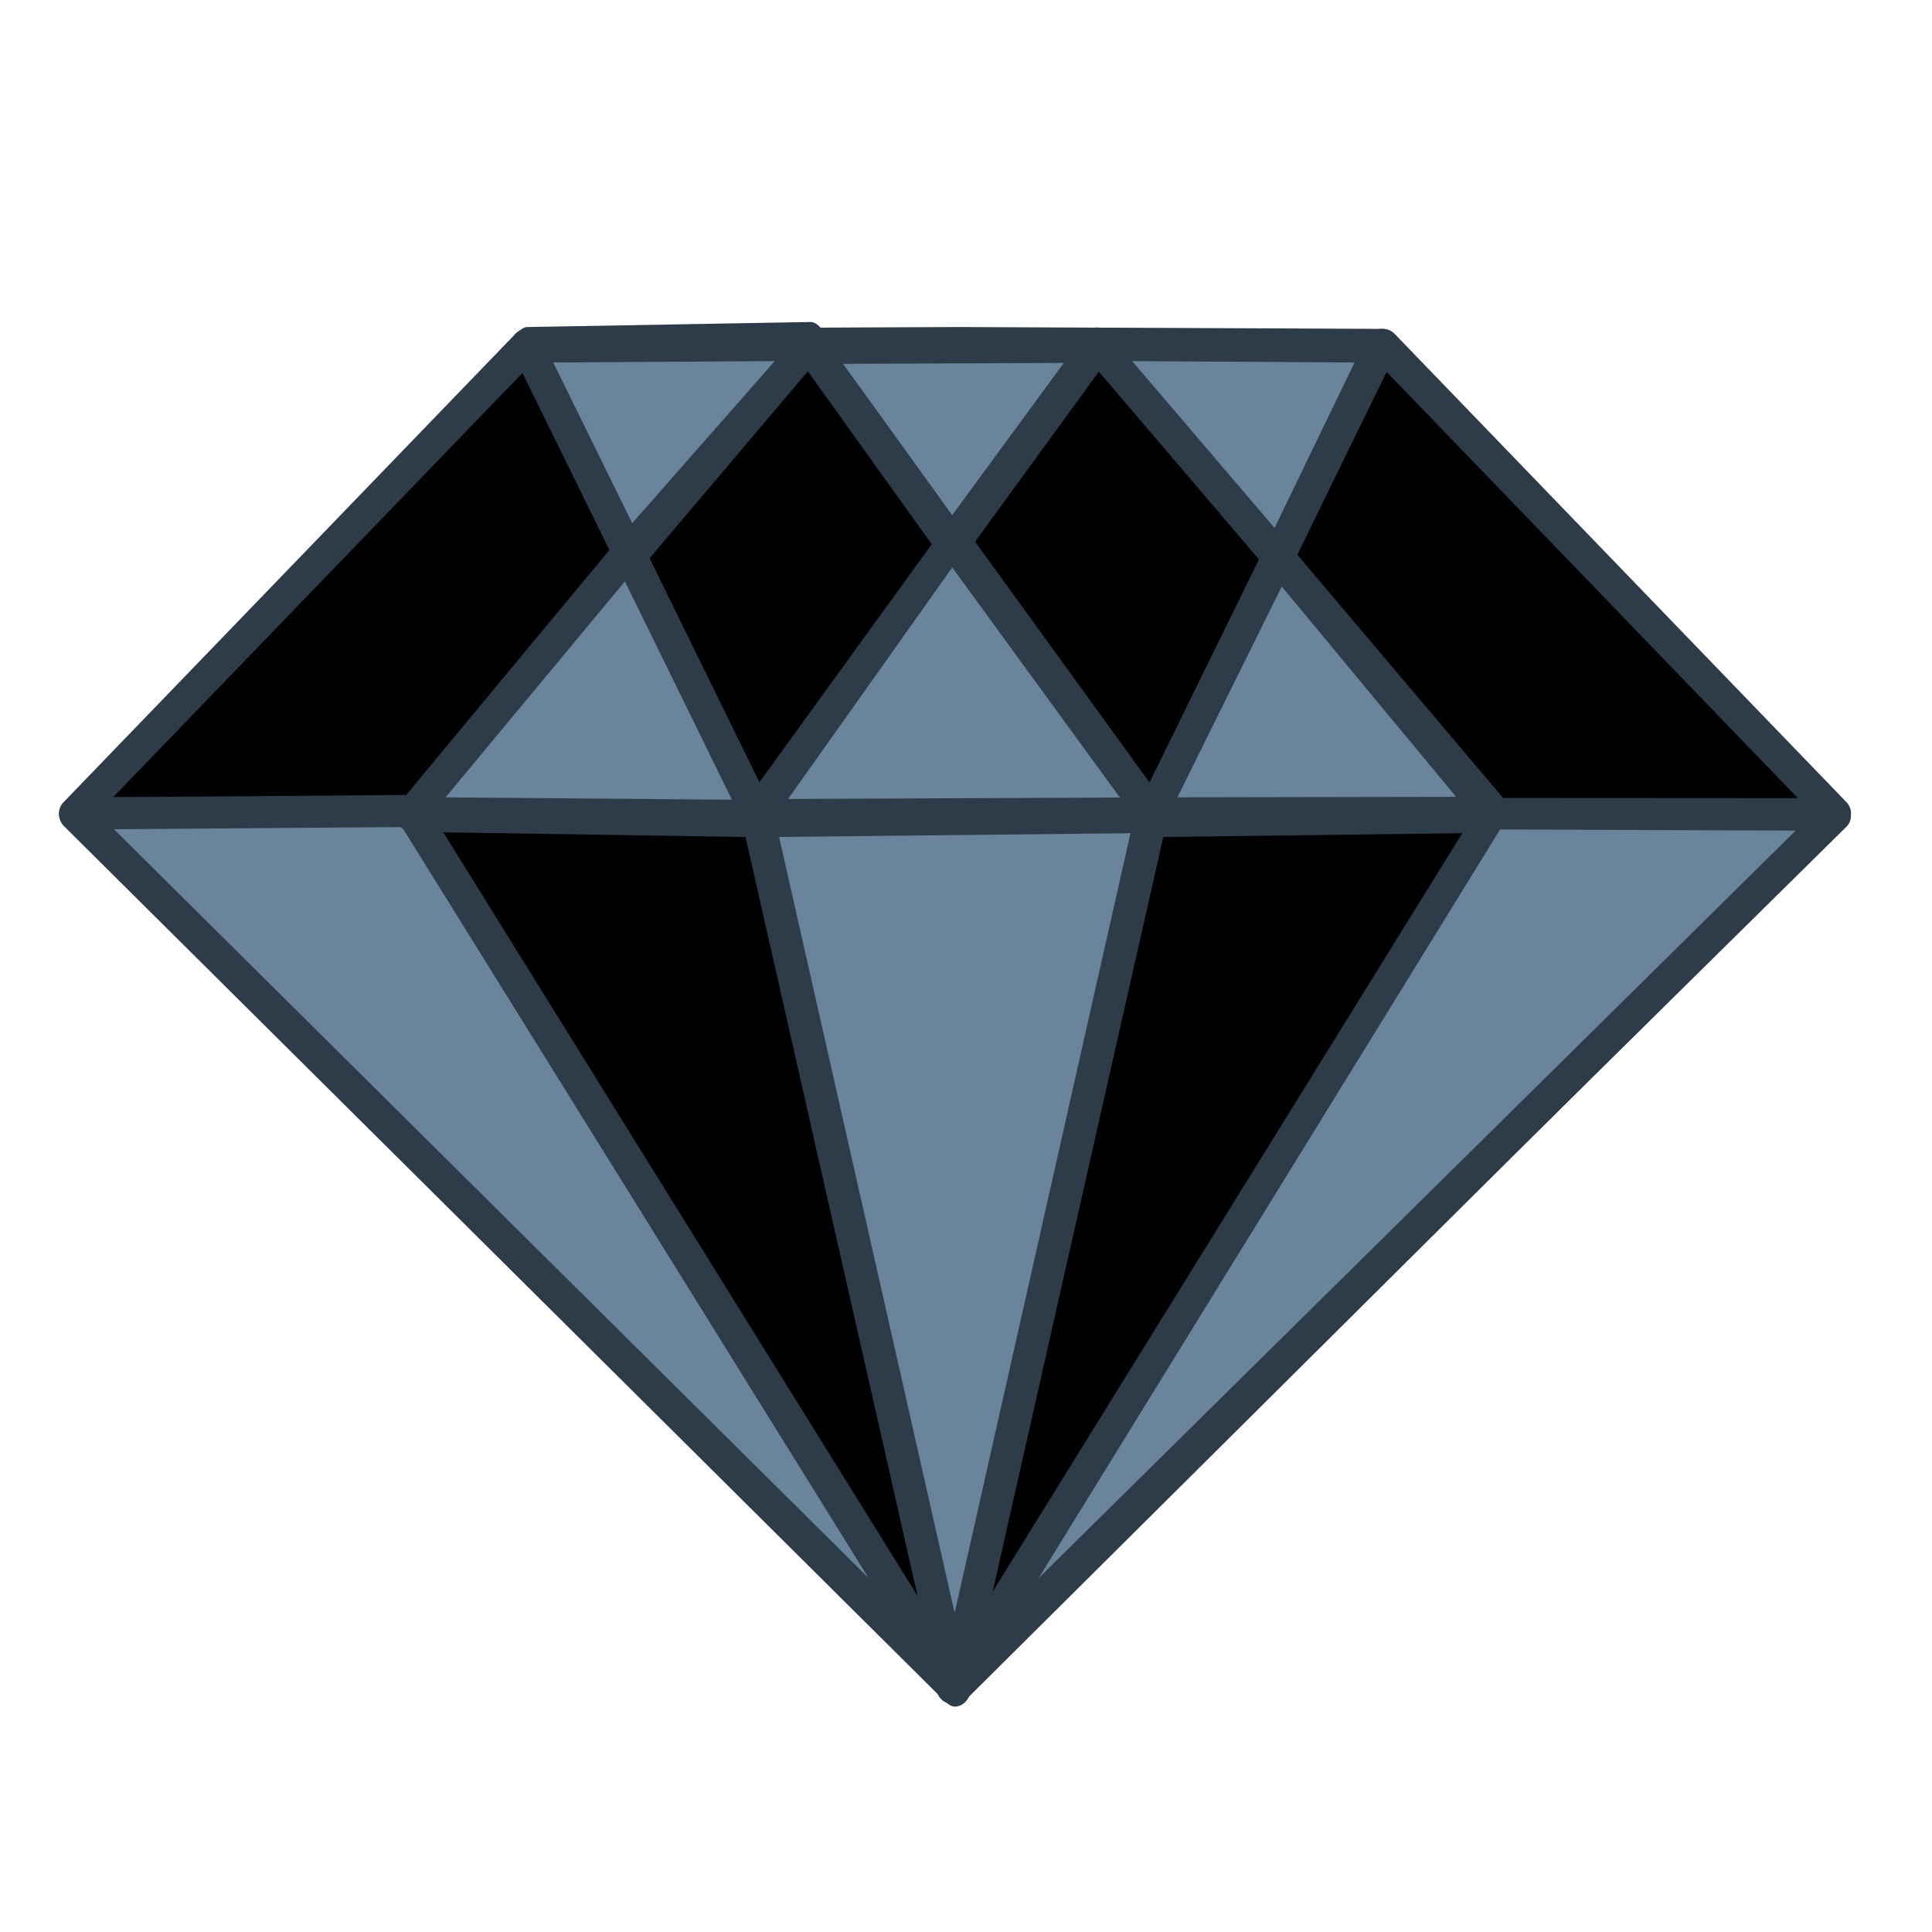 <?xml version="1.0" encoding="utf-8"?>
<!-- Generator: Adobe Illustrator 16.0.0, SVG Export Plug-In . SVG Version: 6.00 Build 0)  -->
<!DOCTYPE svg PUBLIC "-//W3C//DTD SVG 1.1//EN" "http://www.w3.org/Graphics/SVG/1.1/DTD/svg11.dtd">
<svg version="1.1" id="Layer_1" xmlns="http://www.w3.org/2000/svg" xmlns:xlink="http://www.w3.org/1999/xlink" x="0px" y="0px"
	 width="120px" height="120px" viewBox="0 0 120 120" enable-background="new 0 0 120 120" xml:space="preserve">
<g>
	<g>
		<polygon fill="$color-pearl" points="59.319,104.833 113.973,50.522 85.903,21.429 59.549,21.313 32.735,21.429 4.666,50.522 		"/>
		<path fill="#2E3B49" d="M59.319,105.833c-0.255,0-0.51-0.097-0.705-0.29L3.961,51.232c-0.388-0.386-0.395-1.011-0.015-1.404
			l28.069-29.094c0.188-0.194,0.445-0.305,0.716-0.306l26.813-0.116l26.363,0.116c0.27,0.001,0.527,0.111,0.715,0.306l28.069,29.094
			c0.38,0.394,0.373,1.019-0.015,1.404l-54.653,54.311C59.829,105.736,59.574,105.833,59.319,105.833z M6.07,50.508l53.249,52.916
			l53.249-52.916L85.477,22.427l-25.933-0.114l-26.382,0.114L6.07,50.508z"/>
	</g>
	<path fill="#2E3B49" d="M113.912,51.573L113.912,51.573L4.736,51.509c-0.552-0.001-0.999-0.448-0.999-1.001
		c0-0.552,0.448-0.999,1-0.999h0.001l109.175,0.064c0.552,0.001,0.999,0.448,0.999,1.001
		C114.912,51.126,114.464,51.573,113.912,51.573z"/>
	<path fill="#2E3B49" d="M59.32,105.833c-0.335,0-0.661-0.167-0.851-0.473L24.773,51.05c-0.229-0.368-0.193-0.843,0.086-1.173
		l24.69-29.172c0.357-0.421,0.985-0.475,1.41-0.117c0.421,0.357,0.474,0.988,0.117,1.41L26.856,50.613l33.313,53.692
		c0.291,0.47,0.146,1.086-0.322,1.377C59.683,105.785,59.5,105.833,59.32,105.833z"/>
	<path fill="#2E3B49" d="M59.167,105.833c-0.18,0-0.362-0.048-0.526-0.15c-0.469-0.291-0.613-0.907-0.322-1.377l33.313-53.692
		L67.414,21.998c-0.356-0.422-0.304-1.053,0.118-1.41s1.053-0.304,1.409,0.117l24.687,29.172c0.279,0.33,0.314,0.805,0.086,1.173
		L60.018,105.36C59.828,105.666,59.502,105.833,59.167,105.833z"/>
	<path fill="#2E3B49" d="M59.147,105.093c-0.457,0-0.869-0.314-0.975-0.778l-12.15-53.57c-0.063-0.281-0.003-0.575,0.166-0.809
		l21.135-29.18c0.323-0.448,0.947-0.549,1.396-0.225c0.447,0.324,0.547,0.949,0.223,1.396L48.073,50.742l12.051,53.129
		c0.122,0.539-0.216,1.074-0.754,1.197C59.295,105.085,59.221,105.093,59.147,105.093z"/>
	<path fill="#2E3B49" d="M59.407,105.093c-0.073,0-0.147-0.008-0.223-0.024c-0.538-0.123-0.876-0.658-0.754-1.197l12.053-53.129
		L49.61,21.928c-0.324-0.447-0.225-1.072,0.223-1.396c0.448-0.324,1.073-0.224,1.396,0.225l21.139,29.18
		c0.169,0.233,0.229,0.527,0.166,0.809l-12.152,53.57C60.276,104.778,59.864,105.093,59.407,105.093z"/>
	<path fill="#2E3B49" d="M46.999,51.522c-0.37,0-0.726-0.206-0.898-0.56L31.838,21.869c-0.243-0.496-0.039-1.096,0.457-1.338
		c0.498-0.244,1.097-0.038,1.338,0.457l14.263,29.094c0.243,0.496,0.039,1.096-0.457,1.338
		C47.297,51.49,47.146,51.522,46.999,51.522z"/>
	<path fill="#2E3B49" d="M71.573,51.522c-0.147,0-0.298-0.032-0.439-0.103c-0.496-0.242-0.7-0.842-0.457-1.338l14.261-29.094
		c0.241-0.494,0.841-0.699,1.338-0.457c0.496,0.242,0.7,0.842,0.457,1.338L72.472,50.963C72.299,51.316,71.943,51.522,71.573,51.522
		z"/>
	<g>
		<g>
			<polygon fill="#6A849B" points="59.296,104.726 4.666,50.522 25.521,50.365 			"/>
			<path fill="#2E3B49" d="M59.296,106c-0.256,0-0.511-0.234-0.704-0.428L3.962,51.301c-0.287-0.284-0.374-0.748-0.222-1.121
				c0.152-0.375,0.515-0.637,0.918-0.641l20.855-0.165c0.313,0.022,0.673,0.171,0.857,0.468l33.683,54.211
				c0.163,0.178,0.262,0.551,0.262,0.811c0,0.553-0.447,1.137-1,1.137C59.308,106,59.302,106,59.296,106z M7.075,51.504
				l46.869,46.504L24.968,51.369L7.075,51.504z"/>
		</g>
		<g>
			<polygon fill="#6A849B" points="47.072,50.688 71.518,50.526 59.296,104.726 			"/>
			<path fill="#2E3B49" d="M59.296,105.726c-0.467,0-0.872-0.323-0.976-0.779L46.097,50.908c-0.066-0.295,0.004-0.605,0.192-0.842
				c0.188-0.238,0.474-0.141,0.776-0.143L71.511,50c0.003,0,0.005,0,0.007,0c0.303,0,0.589-0.1,0.779,0.137
				c0.191,0.236,0.264,0.431,0.196,0.728l-12.222,54.14C60.169,105.461,59.764,105.726,59.296,105.726L59.296,105.726z
				 M48.322,51.68l10.972,48.507l10.971-48.651L48.322,51.68z"/>
		</g>
		<g>
			<polygon fill="#6A849B" points="92.617,50.515 113.962,50.6 59.296,104.575 			"/>
			<path fill="#2E3B49" d="M59.296,105.575c-0.22,0-0.439-0.071-0.623-0.218c-0.396-0.314-0.494-0.876-0.229-1.307l33.321-53.818
				C91.948,49.938,92.271,50,92.617,50c0,0,0.003,0,0.004,0l21.345-0.158c0.405,0.002,0.769,0.126,0.922,0.501
				s0.064,0.745-0.224,1.028l-54.666,53.945C59.805,105.508,59.551,105.575,59.296,105.575z M93.174,51.518L64.51,98.021
				l47.025-46.432L93.174,51.518z"/>
		</g>
		<g>
			<polygon fill="#6A849B" points="39.031,34.282 25.556,50.509 47.072,50.688 			"/>
			<path fill="#2E3B49" d="M47.072,52c-0.003,0-0.006,0-0.009,0l-21.517-0.335c-0.386-0.003-0.735-0.307-0.898-0.657
				c-0.162-0.35-0.108-0.802,0.138-1.099l13.476-16.246c0.217-0.261,0.557-0.402,0.888-0.364c0.337,0.041,0.631,0.244,0.779,0.549
				L47.97,50.25c0.153,0.311,0.134,0.834-0.051,1.128C47.735,51.669,47.416,52,47.072,52z M27.672,49.526l17.79,0.147l-6.648-13.564
				L27.672,49.526z"/>
		</g>
		<g>
			<polygon fill="#6A849B" points="79.399,34.604 71.518,50.526 92.566,50.488 			"/>
			<path fill="#2E3B49" d="M71.518,52c-0.346,0-0.667-0.415-0.849-0.709c-0.184-0.293-0.201-0.779-0.048-1.09l7.882-15.981
				c0.15-0.304,0.444-0.54,0.78-0.579c0.342-0.041,0.671,0.08,0.886,0.34l13.167,15.877c0.247,0.299,0.3,0.709,0.136,1.059
				c-0.164,0.352-0.517,0.811-0.903,0.811L71.52,52C71.52,52,71.519,52,71.518,52z M79.612,36.428L73.13,49.523l17.312-0.031
				L79.612,36.428z"/>
		</g>
		<g>
			<polygon fill="#6A849B" points="59.135,33.531 47.007,50.636 71.518,50.526 			"/>
			<path fill="#2E3B49" d="M47.007,52c-0.373,0-0.715-0.39-0.888-0.721c-0.173-0.333-0.145-0.825,0.072-1.131l12.128-16.916
				C58.505,32.971,58.807,33,59.128,33c0.003,0,0.005,0,0.007,0c0.319,0,0.62-0.082,0.809,0.177l12.383,16.878
				c0.221,0.303,0.253,0.646,0.084,0.981c-0.17,0.335-0.513,0.7-0.888,0.702L47.012,52C47.01,52,47.009,52,47.007,52z
				 M59.146,35.244L48.948,49.627l20.609-0.092L59.146,35.244z"/>
		</g>
		<g>
			<polygon fill="#6A849B" points="39.031,34.282 32.759,21.522 50.342,21.417 			"/>
			<path fill="#2E3B49" d="M39.031,35.282c-0.044,0-0.088-0.003-0.132-0.009c-0.331-0.044-0.618-0.25-0.766-0.55l-6.272-12.761
				c-0.152-0.309-0.134-0.674,0.047-0.967c0.182-0.293,0.5-0.68,0.845-0.682L50.336,20c0.002,0,0.004,0,0.006,0
				c0.392,0,0.747,0.438,0.91,0.793c0.163,0.359,0.101,0.884-0.159,1.18L39.782,34.891C39.591,35.107,39.316,35.282,39.031,35.282z
				 M34.36,22.513l4.908,9.985l8.851-10.068L34.36,22.513z"/>
		</g>
		<g>
			<polygon fill="#6A849B" points="79.399,34.604 68.142,21.417 85.725,21.522 			"/>
			<path fill="#2E3B49" d="M79.399,35.604c-0.291,0-0.569-0.126-0.761-0.351L67.381,22.066c-0.254-0.298-0.311-0.717-0.146-1.07
				c0.165-0.355,0.499-0.627,0.913-0.579l17.583,0.105c0.344,0.002,0.661,0.18,0.843,0.472c0.182,0.291,0.201,0.654,0.052,0.963
				L80.3,35.039c-0.147,0.305-0.438,0.514-0.772,0.557C79.484,35.602,79.441,35.604,79.399,35.604z M70.321,22.43l8.845,10.361
				l4.969-10.277L70.321,22.43z"/>
		</g>
		<g>
			<polygon fill="#6A849B" points="59.135,33.698 50.42,21.608 68.058,21.532 			"/>
			<path fill="#2E3B49" d="M59.135,35c-0.001,0-0.003,0-0.003,0c-0.321,0-0.621-0.307-0.809-0.566l-8.715-12.165
				c-0.219-0.304-0.25-0.743-0.08-1.076c0.171-0.334,0.513-0.329,0.888-0.331L68.054,21c0.001,0,0.003,0,0.003,0
				c0.377,0,0.722-0.023,0.892,0.313c0.172,0.336,0.139,0.624-0.084,0.928l-8.923,12.259C59.753,34.756,59.453,35,59.135,35z
				 M52.367,22.6l6.774,9.398l6.937-9.457L52.367,22.6z"/>
		</g>
	</g>
</g>
</svg>
